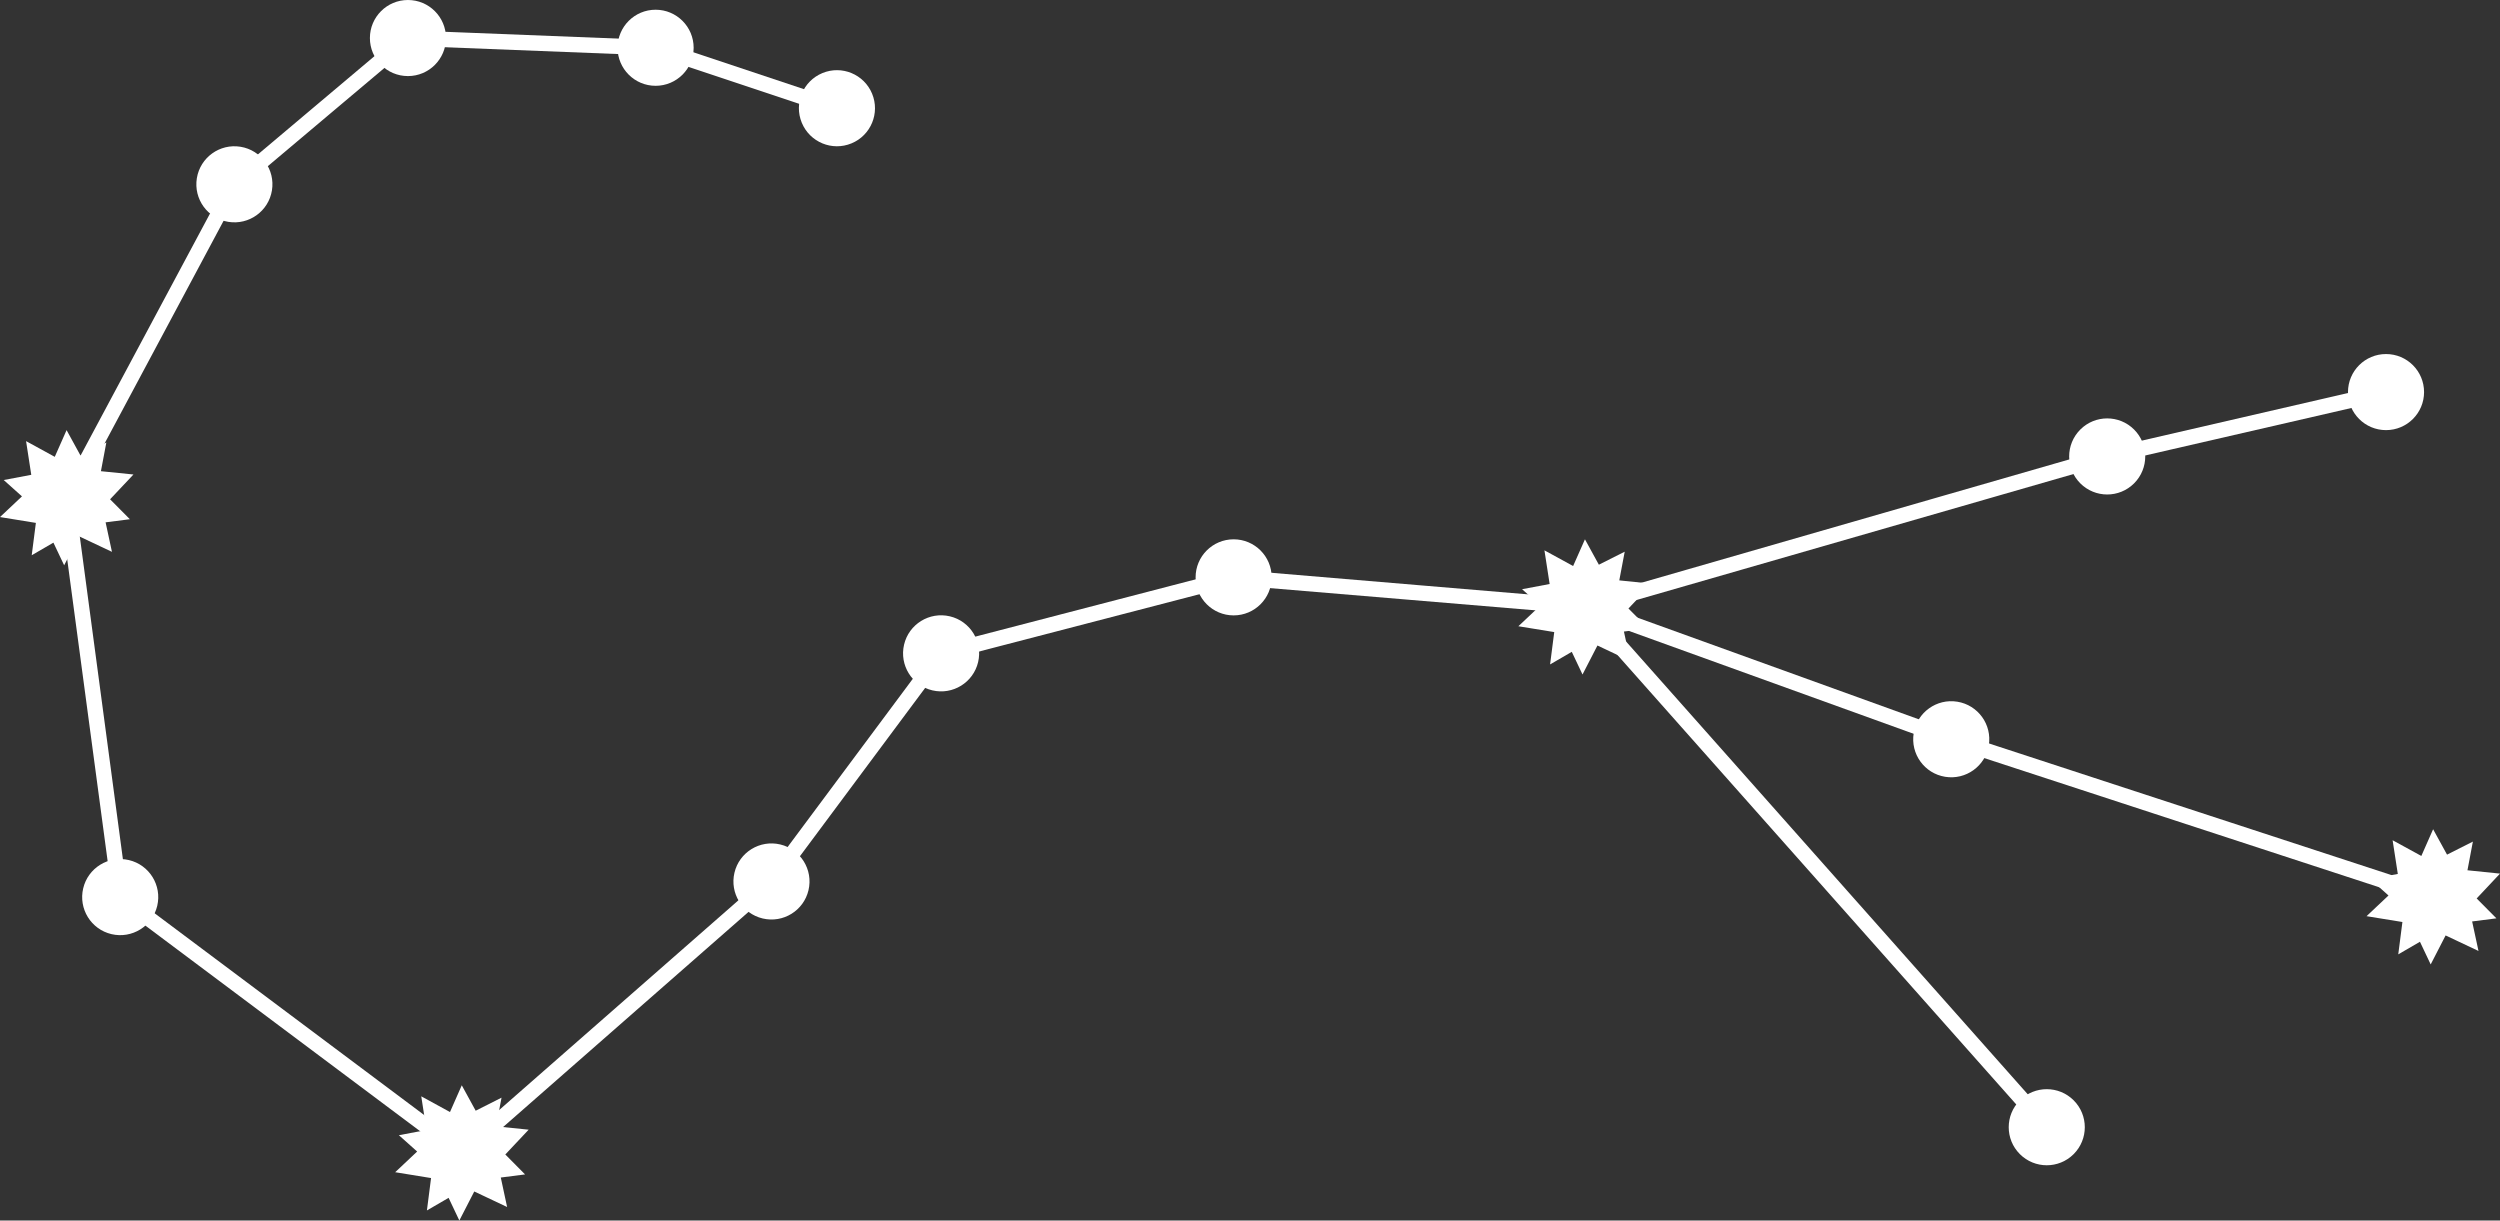 <svg xmlns="http://www.w3.org/2000/svg" viewBox="0 0 668.35 326.29"><rect x="0" y="0" width="668.35" height="326.29" fill="#333333" stroke="none"/><g id="Layer_2" data-name="Layer 2"><g id="Ñëîé_1" data-name="Ñëîé 1"><circle cx="637.88" cy="104.82" r="10.17" style="fill:#fff"/><circle cx="563.34" cy="122.03" r="10.17" transform="translate(78.71 434.08) rotate(-45)" style="fill:#fff"/><circle cx="521.63" cy="197.61" r="10.17" transform="translate(243.01 680.86) rotate(-80.78)" style="fill:#fff"/><circle cx="329.8" cy="154.35" r="10.17" style="fill:#fff"/><circle cx="251.6" cy="174.68" r="10.17" transform="translate(23.79 379.41) rotate(-76.72)" style="fill:#fff"/><circle cx="62.66" cy="49.26" r="10.17" transform="translate(4 103.23) rotate(-80.78)" style="fill:#fff"/><circle cx="109.06" cy="10.17" r="10.17" style="fill:#fff"/><circle cx="175.27" cy="12.77" r="10.17" style="fill:#fff"/><circle cx="223.75" cy="28.93" r="10.17" transform="translate(5.96 87.83) rotate(-22.5)" style="fill:#fff"/><circle cx="206.25" cy="235.67" r="10.17" transform="translate(-70.5 382.25) rotate(-76.72)" style="fill:#fff"/><circle cx="32.13" cy="239.84" r="10.17" transform="translate(-208.67 216.01) rotate(-76.72)" style="fill:#fff"/><circle cx="547.18" cy="301.35" r="10.17" transform="translate(-52.82 475.18) rotate(-45)" style="fill:#fff"/><polygon points="662.11 240.19 668.35 233.55 659.65 232.66 661.1 224.99 654.19 228.48 650.47 221.69 647.32 228.83 639.64 224.63 641.03 233.64 633.66 235.03 638.54 239.4 632.67 244.93 642.26 246.49 641.15 255.14 646.95 251.77 649.82 257.83 653.81 250.08 662.6 254.23 660.9 246.34 667.39 245.51 662.11 240.19" style="fill:#fff"/><polygon points="435.35 162.68 441.6 156.05 432.9 155.16 434.35 147.49 427.44 150.97 423.72 144.18 420.56 151.32 412.89 147.13 414.28 156.13 406.91 157.52 411.79 161.89 405.92 167.42 415.51 168.98 414.4 177.63 420.2 174.26 423.07 180.32 427.06 172.57 435.84 176.72 434.14 168.84 440.64 168 435.35 162.68" style="fill:#fff"/><polygon points="135.09 308.64 141.33 302.01 132.63 301.12 134.08 293.45 127.17 296.94 123.45 290.14 120.3 297.29 112.62 293.09 114.01 302.09 106.64 303.49 111.52 307.85 105.65 313.38 115.24 314.94 114.13 323.6 119.93 320.23 122.8 326.29 126.79 318.53 135.57 322.68 133.88 314.8 140.37 313.97 135.09 308.64" style="fill:#fff"/><polygon points="29.43 133.48 35.68 126.85 26.98 125.97 28.43 118.29 21.52 121.78 17.8 114.99 14.64 122.13 6.97 117.93 8.36 126.94 0.99 128.33 5.87 132.7 0 138.23 9.59 139.79 8.48 148.44 14.28 145.07 17.15 151.13 21.14 143.38 29.93 147.53 28.23 139.64 34.72 138.81 29.43 133.48" style="fill:#fff"/><path d="M123.49,310.27a2,2,0,0,1-1.23-.41L30.9,241.49a2.05,2.05,0,0,1-.8-1.38L15.8,133.33a2.14,2.14,0,0,1,.23-1.24l44.82-83.8a2,2,0,0,1,.49-.6l46.39-39.1a2.15,2.15,0,0,1,1.41-.48l66.21,2.61a1.9,1.9,0,0,1,.57.1L224.4,27a2.06,2.06,0,1,1-1.31,3.9l-48.2-16.07-65.12-2.56L64.29,50.58,20,133.45,34.06,238.71l89.33,66.86,81.34-71.3L250,173.45a2,2,0,0,1,1.13-.76l78.2-20.33a2,2,0,0,1,.69-.06l93.59,7.87,139.21-40.12,74.65-17.23a2.06,2.06,0,0,1,.93,4L563.8,124l-139.47,40.2a1.85,1.85,0,0,1-.74.07L330,156.43l-77.15,20.06L207.9,236.9a3,3,0,0,1-.3.32l-82.75,72.54A2.06,2.06,0,0,1,123.49,310.27Z" style="fill:#fff"/><path d="M547.18,303.41a2,2,0,0,1-1.54-.69L422.22,163.62a2.06,2.06,0,0,1,2.24-3.3l97.87,35.36,128.82,42.13a2.06,2.06,0,1,1-1.28,3.91L521,199.57l-90.34-32.64L548.71,300a2.06,2.06,0,0,1-1.53,3.42Z" style="fill:#fff"/></g></g></svg>